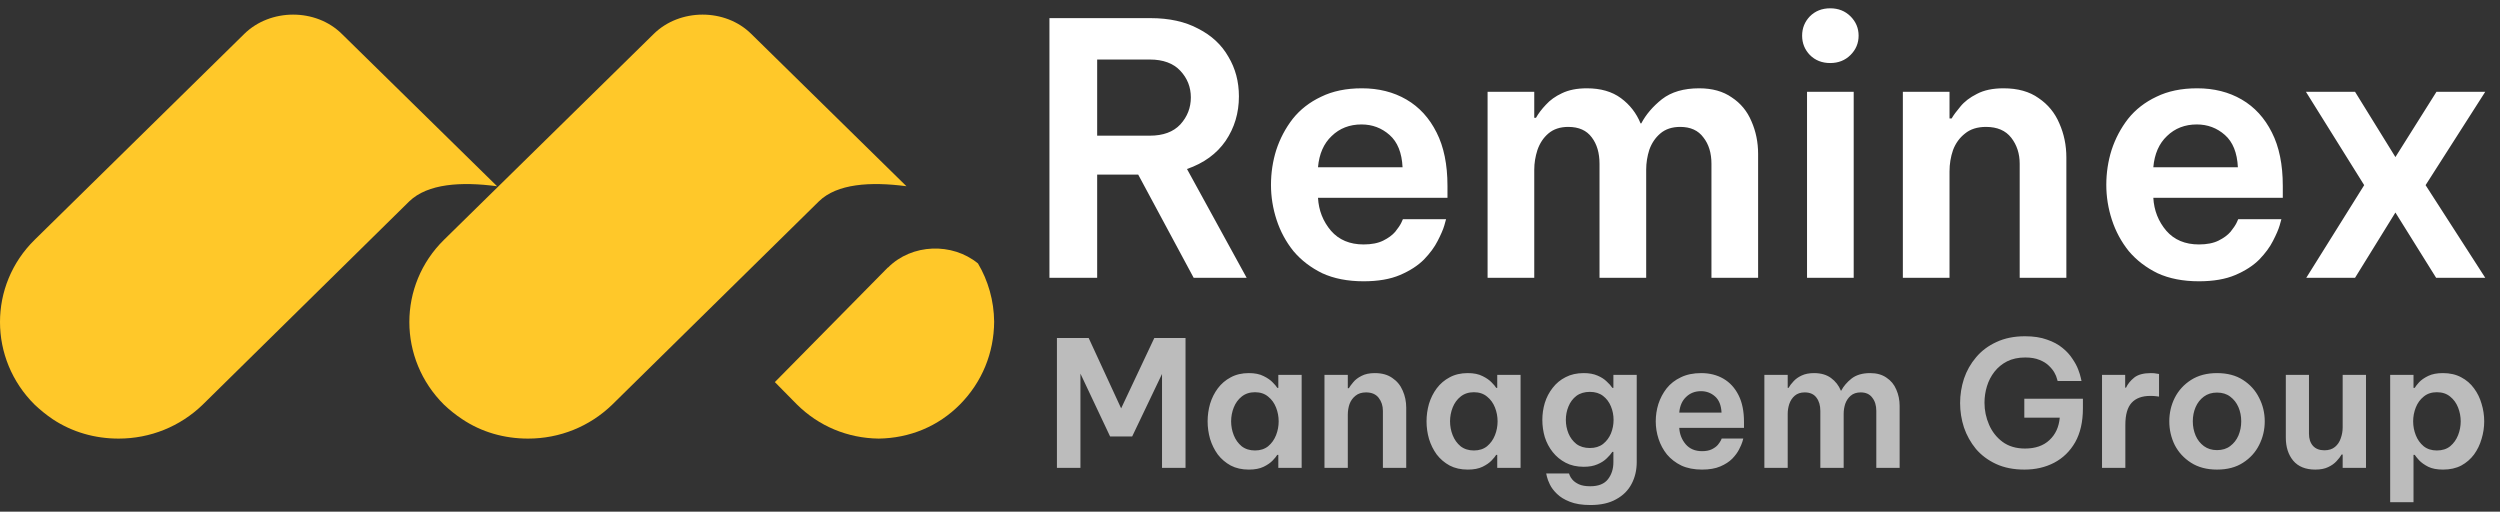<svg width="171" height="35" viewBox="0 0 171 35" fill="none" xmlns="http://www.w3.org/2000/svg">
<rect x="0" y="0" width="171" height="35" fill="#333333" stroke="none"/>
<path d="M60.725 18.301L53 26.135L54.498 27.654C55.997 29.144 57.961 29.971 60.1 30C62.209 29.971 64.174 29.174 65.672 27.654C67.171 26.135 67.986 24.143 68 22.004C67.986 20.573 67.593 19.201 66.894 18.02C65.134 16.574 62.37 16.663 60.74 18.301" fill="#FFC829"/>
<path d="M62 12.738L51.388 2.322C49.607 0.552 46.494 0.567 44.713 2.322L30.374 16.397C27.201 19.51 27.216 24.556 30.374 27.684C30.763 28.052 31.167 28.377 31.616 28.672C32.934 29.557 34.49 30 36.122 30C38.292 30 40.327 29.174 41.869 27.684L56.013 13.771C57.255 12.561 59.53 12.414 62 12.738Z" fill="#FFC829"/>
<path d="M34 12.738L23.384 2.322C21.602 0.552 18.487 0.567 16.705 2.322L2.375 16.397C-0.799 19.51 -0.784 24.556 2.375 27.684C2.765 28.052 3.169 28.377 3.603 28.672C4.936 29.557 6.493 30 8.11 30C10.281 30 12.318 29.174 13.86 27.684L27.995 13.771C29.253 12.561 31.529 12.414 33.985 12.738" fill="#FFC829"/>
<path d="M71.782 19V1.24H78.694C79.974 1.24 81.062 1.48 81.958 1.96C82.87 2.424 83.558 3.064 84.022 3.88C84.502 4.68 84.742 5.584 84.742 6.592C84.742 7.728 84.438 8.744 83.83 9.64C83.222 10.52 82.342 11.16 81.19 11.56L85.27 19H81.646L77.854 11.944H75.046V19H71.782ZM78.646 4.072H75.046V9.28H78.646C79.558 9.28 80.254 9.024 80.734 8.512C81.214 7.984 81.454 7.368 81.454 6.664C81.454 5.96 81.214 5.352 80.734 4.84C80.254 4.328 79.558 4.072 78.646 4.072ZM93.271 19.24C92.183 19.24 91.239 19.056 90.439 18.688C89.655 18.304 88.999 17.8 88.471 17.176C87.959 16.536 87.575 15.824 87.319 15.04C87.063 14.256 86.935 13.456 86.935 12.64C86.935 11.824 87.055 11.032 87.295 10.264C87.551 9.48 87.927 8.768 88.423 8.128C88.935 7.488 89.583 6.984 90.367 6.616C91.151 6.232 92.079 6.04 93.151 6.04C94.303 6.04 95.319 6.296 96.199 6.808C97.079 7.32 97.767 8.072 98.263 9.064C98.759 10.04 99.007 11.256 99.007 12.712V13.528H90.151C90.199 14.392 90.495 15.144 91.039 15.784C91.583 16.408 92.327 16.72 93.271 16.72C93.815 16.72 94.263 16.632 94.615 16.456C94.967 16.28 95.239 16.08 95.431 15.856C95.623 15.616 95.759 15.416 95.839 15.256C95.919 15.08 95.959 14.992 95.959 14.992H98.911C98.911 14.992 98.871 15.136 98.791 15.424C98.711 15.696 98.559 16.048 98.335 16.48C98.127 16.896 97.815 17.32 97.399 17.752C96.983 18.168 96.439 18.52 95.767 18.808C95.095 19.096 94.263 19.24 93.271 19.24ZM90.151 11.44H95.935C95.887 10.448 95.591 9.712 95.047 9.232C94.503 8.752 93.863 8.512 93.127 8.512C92.311 8.512 91.631 8.776 91.087 9.304C90.543 9.816 90.231 10.528 90.151 11.44ZM101.751 19V6.28H104.943V8.056H105.063C105.223 7.768 105.447 7.472 105.735 7.168C106.023 6.848 106.391 6.584 106.839 6.376C107.303 6.152 107.871 6.04 108.543 6.04C109.487 6.04 110.263 6.264 110.871 6.712C111.479 7.16 111.927 7.736 112.215 8.44H112.263C112.583 7.832 113.055 7.28 113.679 6.784C114.319 6.288 115.167 6.04 116.223 6.04C117.119 6.04 117.863 6.248 118.455 6.664C119.063 7.064 119.511 7.608 119.799 8.296C120.103 8.984 120.255 9.728 120.255 10.528V19H117.063V11.2C117.063 10.464 116.879 9.864 116.511 9.4C116.159 8.92 115.631 8.68 114.927 8.68C114.367 8.68 113.911 8.832 113.559 9.136C113.223 9.424 112.975 9.792 112.815 10.24C112.671 10.688 112.599 11.144 112.599 11.608V19H109.407V11.2C109.407 10.464 109.231 9.864 108.879 9.4C108.527 8.92 107.991 8.68 107.271 8.68C106.711 8.68 106.255 8.832 105.903 9.136C105.567 9.424 105.319 9.8 105.159 10.264C105.015 10.712 104.943 11.16 104.943 11.608V19H101.751ZM125.185 4.312C124.625 4.312 124.161 4.128 123.793 3.76C123.441 3.392 123.265 2.952 123.265 2.44C123.265 1.928 123.441 1.488 123.793 1.12C124.161 0.752 124.625 0.568 125.185 0.568C125.745 0.568 126.209 0.752 126.577 1.12C126.945 1.488 127.129 1.928 127.129 2.44C127.129 2.952 126.945 3.392 126.577 3.76C126.209 4.128 125.745 4.312 125.185 4.312ZM123.601 19V6.28H126.793V19H123.601ZM130.155 19V6.28H133.347V8.104H133.491C133.619 7.88 133.819 7.608 134.091 7.288C134.363 6.952 134.739 6.664 135.219 6.424C135.699 6.168 136.307 6.04 137.043 6.04C138.019 6.04 138.819 6.264 139.443 6.712C140.083 7.144 140.555 7.72 140.859 8.44C141.179 9.16 141.339 9.936 141.339 10.768V19H138.147V11.2C138.147 10.512 137.955 9.92 137.571 9.424C137.187 8.928 136.611 8.68 135.843 8.68C135.251 8.68 134.771 8.832 134.403 9.136C134.035 9.424 133.763 9.8 133.587 10.264C133.427 10.728 133.347 11.216 133.347 11.728V19H130.155ZM150.407 19.24C149.319 19.24 148.375 19.056 147.575 18.688C146.791 18.304 146.135 17.8 145.607 17.176C145.095 16.536 144.711 15.824 144.455 15.04C144.199 14.256 144.071 13.456 144.071 12.64C144.071 11.824 144.191 11.032 144.431 10.264C144.687 9.48 145.063 8.768 145.559 8.128C146.071 7.488 146.719 6.984 147.503 6.616C148.287 6.232 149.215 6.04 150.287 6.04C151.439 6.04 152.455 6.296 153.335 6.808C154.215 7.32 154.903 8.072 155.399 9.064C155.895 10.04 156.143 11.256 156.143 12.712V13.528H147.287C147.335 14.392 147.631 15.144 148.175 15.784C148.719 16.408 149.463 16.72 150.407 16.72C150.951 16.72 151.399 16.632 151.751 16.456C152.103 16.28 152.375 16.08 152.567 15.856C152.759 15.616 152.895 15.416 152.975 15.256C153.055 15.08 153.095 14.992 153.095 14.992H156.047C156.047 14.992 156.007 15.136 155.927 15.424C155.847 15.696 155.695 16.048 155.471 16.48C155.263 16.896 154.951 17.32 154.535 17.752C154.119 18.168 153.575 18.52 152.903 18.808C152.231 19.096 151.399 19.24 150.407 19.24ZM147.287 11.44H153.071C153.023 10.448 152.727 9.712 152.183 9.232C151.639 8.752 150.999 8.512 150.263 8.512C149.447 8.512 148.767 8.776 148.223 9.304C147.679 9.816 147.367 10.528 147.287 11.44ZM157.75 19L161.71 12.664L157.726 6.28H161.086L163.846 10.744L166.654 6.28H169.99L165.91 12.664L169.99 19H166.63L163.846 14.536L161.086 19H157.75Z" fill="white"/>
<path d="M72.294 32V23.12H74.466L76.686 27.932L78.954 23.12H81.09V32H79.482V25.58L77.442 29.852H75.93L73.902 25.556V32H72.294ZM85.421 25.52C85.829 25.52 86.165 25.588 86.429 25.724C86.693 25.852 86.901 25.996 87.053 26.156C87.205 26.308 87.309 26.432 87.365 26.528H87.437V25.64H89.033V32H87.437V31.112H87.365C87.309 31.208 87.205 31.336 87.053 31.496C86.901 31.656 86.693 31.8 86.429 31.928C86.165 32.056 85.829 32.12 85.421 32.12C84.949 32.12 84.537 32.028 84.185 31.844C83.833 31.652 83.537 31.4 83.297 31.088C83.065 30.768 82.889 30.412 82.769 30.02C82.657 29.628 82.601 29.228 82.601 28.82C82.601 28.412 82.657 28.012 82.769 27.62C82.889 27.228 83.065 26.876 83.297 26.564C83.537 26.244 83.833 25.992 84.185 25.808C84.537 25.616 84.949 25.52 85.421 25.52ZM85.841 26.828C85.481 26.828 85.177 26.928 84.929 27.128C84.689 27.32 84.509 27.568 84.389 27.872C84.269 28.176 84.209 28.492 84.209 28.82C84.209 29.148 84.269 29.464 84.389 29.768C84.509 30.072 84.689 30.324 84.929 30.524C85.177 30.716 85.481 30.812 85.841 30.812C86.201 30.812 86.501 30.716 86.741 30.524C86.981 30.324 87.161 30.072 87.281 29.768C87.401 29.464 87.461 29.148 87.461 28.82C87.461 28.492 87.401 28.176 87.281 27.872C87.161 27.568 86.981 27.32 86.741 27.128C86.501 26.928 86.201 26.828 85.841 26.828ZM90.594 32V25.64H92.19V26.552H92.262C92.326 26.44 92.426 26.304 92.562 26.144C92.698 25.976 92.886 25.832 93.126 25.712C93.366 25.584 93.67 25.52 94.038 25.52C94.526 25.52 94.926 25.632 95.238 25.856C95.558 26.072 95.794 26.36 95.946 26.72C96.106 27.08 96.186 27.468 96.186 27.884V32H94.59V28.1C94.59 27.756 94.494 27.46 94.302 27.212C94.11 26.964 93.822 26.84 93.438 26.84C93.142 26.84 92.902 26.916 92.718 27.068C92.534 27.212 92.398 27.4 92.31 27.632C92.23 27.864 92.19 28.108 92.19 28.364V32H90.594ZM100.395 25.52C100.803 25.52 101.139 25.588 101.403 25.724C101.667 25.852 101.875 25.996 102.027 26.156C102.179 26.308 102.283 26.432 102.339 26.528H102.411V25.64H104.007V32H102.411V31.112H102.339C102.283 31.208 102.179 31.336 102.027 31.496C101.875 31.656 101.667 31.8 101.403 31.928C101.139 32.056 100.803 32.12 100.395 32.12C99.923 32.12 99.511 32.028 99.159 31.844C98.807 31.652 98.511 31.4 98.271 31.088C98.039 30.768 97.863 30.412 97.743 30.02C97.631 29.628 97.575 29.228 97.575 28.82C97.575 28.412 97.631 28.012 97.743 27.62C97.863 27.228 98.039 26.876 98.271 26.564C98.511 26.244 98.807 25.992 99.159 25.808C99.511 25.616 99.923 25.52 100.395 25.52ZM100.815 26.828C100.455 26.828 100.151 26.928 99.903 27.128C99.663 27.32 99.483 27.568 99.363 27.872C99.243 28.176 99.183 28.492 99.183 28.82C99.183 29.148 99.243 29.464 99.363 29.768C99.483 30.072 99.663 30.324 99.903 30.524C100.151 30.716 100.455 30.812 100.815 30.812C101.175 30.812 101.475 30.716 101.715 30.524C101.955 30.324 102.135 30.072 102.255 29.768C102.375 29.464 102.435 29.148 102.435 28.82C102.435 28.492 102.375 28.176 102.255 27.872C102.135 27.568 101.955 27.32 101.715 27.128C101.475 26.928 101.175 26.828 100.815 26.828ZM108.784 34.544C108.216 34.544 107.744 34.468 107.368 34.316C107 34.172 106.708 33.992 106.492 33.776C106.276 33.568 106.116 33.356 106.012 33.14C105.908 32.924 105.84 32.744 105.808 32.6C105.776 32.456 105.76 32.384 105.76 32.384H107.32C107.32 32.384 107.336 32.428 107.368 32.516C107.4 32.604 107.464 32.704 107.56 32.816C107.664 32.936 107.812 33.04 108.004 33.128C108.196 33.216 108.452 33.26 108.772 33.26C109.332 33.26 109.736 33.1 109.984 32.78C110.232 32.46 110.356 32.072 110.356 31.616V30.908H110.284C110.196 31.044 110.068 31.192 109.9 31.352C109.74 31.512 109.528 31.648 109.264 31.76C109.008 31.872 108.696 31.928 108.328 31.928C107.856 31.928 107.444 31.836 107.092 31.652C106.74 31.468 106.444 31.224 106.204 30.92C105.964 30.616 105.784 30.276 105.664 29.9C105.552 29.516 105.496 29.124 105.496 28.724C105.496 28.324 105.552 27.936 105.664 27.56C105.784 27.176 105.964 26.832 106.204 26.528C106.444 26.216 106.74 25.972 107.092 25.796C107.444 25.612 107.856 25.52 108.328 25.52C108.696 25.52 109.008 25.576 109.264 25.688C109.528 25.8 109.74 25.936 109.9 26.096C110.068 26.248 110.196 26.392 110.284 26.528H110.356V25.64H111.952V31.604C111.952 32.156 111.836 32.652 111.604 33.092C111.372 33.54 111.02 33.892 110.548 34.148C110.084 34.412 109.496 34.544 108.784 34.544ZM108.748 30.644C109.108 30.644 109.408 30.552 109.648 30.368C109.888 30.176 110.068 29.936 110.188 29.648C110.308 29.352 110.368 29.044 110.368 28.724C110.368 28.396 110.308 28.088 110.188 27.8C110.068 27.504 109.888 27.264 109.648 27.08C109.408 26.896 109.108 26.804 108.748 26.804C108.38 26.804 108.072 26.896 107.824 27.08C107.584 27.264 107.404 27.504 107.284 27.8C107.164 28.088 107.104 28.396 107.104 28.724C107.104 29.044 107.164 29.352 107.284 29.648C107.404 29.936 107.584 30.176 107.824 30.368C108.072 30.552 108.38 30.644 108.748 30.644ZM116.421 32.12C115.877 32.12 115.405 32.028 115.005 31.844C114.613 31.652 114.285 31.4 114.021 31.088C113.765 30.768 113.573 30.412 113.445 30.02C113.317 29.628 113.253 29.228 113.253 28.82C113.253 28.412 113.313 28.016 113.433 27.632C113.561 27.24 113.749 26.884 113.997 26.564C114.253 26.244 114.577 25.992 114.969 25.808C115.361 25.616 115.825 25.52 116.361 25.52C116.937 25.52 117.445 25.648 117.885 25.904C118.325 26.16 118.669 26.536 118.917 27.032C119.165 27.52 119.289 28.128 119.289 28.856V29.264H114.861C114.885 29.696 115.033 30.072 115.305 30.392C115.577 30.704 115.949 30.86 116.421 30.86C116.693 30.86 116.917 30.816 117.093 30.728C117.269 30.64 117.405 30.54 117.501 30.428C117.597 30.308 117.665 30.208 117.705 30.128C117.745 30.04 117.765 29.996 117.765 29.996H119.241C119.241 29.996 119.221 30.068 119.181 30.212C119.141 30.348 119.065 30.524 118.953 30.74C118.849 30.948 118.693 31.16 118.485 31.376C118.277 31.584 118.005 31.76 117.669 31.904C117.333 32.048 116.917 32.12 116.421 32.12ZM114.861 28.22H117.753C117.729 27.724 117.581 27.356 117.309 27.116C117.037 26.876 116.717 26.756 116.349 26.756C115.941 26.756 115.601 26.888 115.329 27.152C115.057 27.408 114.901 27.764 114.861 28.22ZM120.683 32V25.64H122.279V26.528H122.339C122.419 26.384 122.531 26.236 122.675 26.084C122.819 25.924 123.003 25.792 123.227 25.688C123.459 25.576 123.743 25.52 124.079 25.52C124.551 25.52 124.939 25.632 125.243 25.856C125.547 26.08 125.771 26.368 125.915 26.72H125.939C126.099 26.416 126.335 26.14 126.647 25.892C126.967 25.644 127.391 25.52 127.919 25.52C128.367 25.52 128.739 25.624 129.035 25.832C129.339 26.032 129.563 26.304 129.707 26.648C129.859 26.992 129.935 27.364 129.935 27.764V32H128.339V28.1C128.339 27.732 128.247 27.432 128.063 27.2C127.887 26.96 127.623 26.84 127.271 26.84C126.991 26.84 126.763 26.916 126.587 27.068C126.419 27.212 126.295 27.396 126.215 27.62C126.143 27.844 126.107 28.072 126.107 28.304V32H124.511V28.1C124.511 27.732 124.423 27.432 124.247 27.2C124.071 26.96 123.803 26.84 123.443 26.84C123.163 26.84 122.935 26.916 122.759 27.068C122.591 27.212 122.467 27.4 122.387 27.632C122.315 27.856 122.279 28.08 122.279 28.304V32H120.683ZM138.475 32.12C137.731 32.12 137.083 31.992 136.531 31.736C135.979 31.48 135.519 31.136 135.151 30.704C134.791 30.264 134.519 29.776 134.335 29.24C134.159 28.696 134.071 28.14 134.071 27.572C134.071 27.004 134.159 26.448 134.335 25.904C134.519 25.36 134.795 24.872 135.163 24.44C135.531 24 135.995 23.652 136.555 23.396C137.115 23.132 137.767 23 138.511 23C139.095 23 139.595 23.076 140.011 23.228C140.435 23.372 140.787 23.56 141.067 23.792C141.355 24.024 141.583 24.272 141.751 24.536C141.927 24.792 142.059 25.036 142.147 25.268C142.235 25.5 142.295 25.692 142.327 25.844C142.359 25.988 142.375 26.06 142.375 26.06H140.743C140.743 26.06 140.727 26.008 140.695 25.904C140.671 25.792 140.615 25.656 140.527 25.496C140.439 25.336 140.311 25.176 140.143 25.016C139.983 24.856 139.771 24.724 139.507 24.62C139.243 24.508 138.915 24.452 138.523 24.452C138.051 24.452 137.639 24.54 137.287 24.716C136.943 24.892 136.655 25.128 136.423 25.424C136.191 25.72 136.019 26.052 135.907 26.42C135.795 26.788 135.739 27.164 135.739 27.548C135.739 28.068 135.843 28.568 136.051 29.048C136.259 29.528 136.567 29.92 136.975 30.224C137.391 30.528 137.903 30.68 138.511 30.68C139.215 30.68 139.771 30.488 140.179 30.104C140.595 29.72 140.831 29.208 140.887 28.568H138.463V27.272H142.471V27.932C142.471 28.852 142.295 29.624 141.943 30.248C141.591 30.864 141.111 31.332 140.503 31.652C139.903 31.964 139.227 32.12 138.475 32.12ZM143.778 32V25.64H145.362V26.516H145.422C145.534 26.268 145.718 26.04 145.974 25.832C146.23 25.624 146.614 25.52 147.126 25.52C147.286 25.52 147.418 25.532 147.522 25.556C147.626 25.572 147.678 25.58 147.678 25.58V27.128C147.678 27.128 147.618 27.12 147.498 27.104C147.386 27.088 147.246 27.08 147.078 27.08C146.518 27.08 146.094 27.236 145.806 27.548C145.518 27.86 145.374 28.364 145.374 29.06V32H143.778ZM151.644 32.12C150.948 32.12 150.356 31.964 149.868 31.652C149.38 31.34 149.008 30.936 148.752 30.44C148.504 29.936 148.38 29.396 148.38 28.82C148.38 28.244 148.504 27.708 148.752 27.212C149.008 26.708 149.38 26.3 149.868 25.988C150.356 25.676 150.948 25.52 151.644 25.52C152.348 25.52 152.94 25.676 153.42 25.988C153.908 26.3 154.276 26.708 154.524 27.212C154.78 27.708 154.908 28.244 154.908 28.82C154.908 29.396 154.78 29.936 154.524 30.44C154.276 30.936 153.908 31.34 153.42 31.652C152.94 31.964 152.348 32.12 151.644 32.12ZM151.644 30.788C152.004 30.788 152.304 30.696 152.544 30.512C152.792 30.328 152.98 30.088 153.108 29.792C153.236 29.488 153.3 29.164 153.3 28.82C153.3 28.468 153.236 28.144 153.108 27.848C152.98 27.552 152.792 27.312 152.544 27.128C152.304 26.944 152.004 26.852 151.644 26.852C151.292 26.852 150.992 26.944 150.744 27.128C150.496 27.312 150.308 27.552 150.18 27.848C150.052 28.144 149.988 28.468 149.988 28.82C149.988 29.164 150.052 29.488 150.18 29.792C150.308 30.088 150.496 30.328 150.744 30.512C150.992 30.696 151.292 30.788 151.644 30.788ZM158.366 32.12C157.702 32.12 157.198 31.916 156.854 31.508C156.518 31.1 156.35 30.576 156.35 29.936V25.64H157.934V29.672C157.934 30.016 158.026 30.292 158.21 30.5C158.394 30.7 158.654 30.8 158.99 30.8C159.286 30.8 159.526 30.724 159.71 30.572C159.894 30.42 160.026 30.224 160.106 29.984C160.194 29.744 160.238 29.496 160.238 29.24V25.64H161.834V32H160.238V31.088H160.166C160.086 31.232 159.97 31.384 159.818 31.544C159.674 31.704 159.482 31.84 159.242 31.952C159.01 32.064 158.718 32.12 158.366 32.12ZM163.488 34.352V25.64H165.084V26.528H165.168C165.224 26.432 165.324 26.304 165.468 26.144C165.62 25.984 165.828 25.84 166.092 25.712C166.356 25.584 166.692 25.52 167.1 25.52C167.58 25.52 167.996 25.616 168.348 25.808C168.7 25.992 168.992 26.244 169.224 26.564C169.456 26.876 169.628 27.228 169.74 27.62C169.86 28.012 169.92 28.412 169.92 28.82C169.92 29.228 169.86 29.628 169.74 30.02C169.628 30.412 169.456 30.768 169.224 31.088C168.992 31.4 168.7 31.652 168.348 31.844C167.996 32.028 167.58 32.12 167.1 32.12C166.692 32.12 166.356 32.056 166.092 31.928C165.828 31.792 165.62 31.644 165.468 31.484C165.324 31.324 165.224 31.2 165.168 31.112H165.084V34.352H163.488ZM165.06 28.82C165.06 29.148 165.12 29.464 165.24 29.768C165.36 30.072 165.54 30.324 165.78 30.524C166.02 30.716 166.32 30.812 166.68 30.812C167.048 30.812 167.352 30.716 167.592 30.524C167.832 30.324 168.012 30.072 168.132 29.768C168.252 29.464 168.312 29.148 168.312 28.82C168.312 28.492 168.252 28.176 168.132 27.872C168.012 27.568 167.832 27.32 167.592 27.128C167.352 26.928 167.048 26.828 166.68 26.828C166.32 26.828 166.02 26.928 165.78 27.128C165.54 27.32 165.36 27.568 165.24 27.872C165.12 28.176 165.06 28.492 165.06 28.82Z" fill="white" fill-opacity="0.67"/>
</svg>
